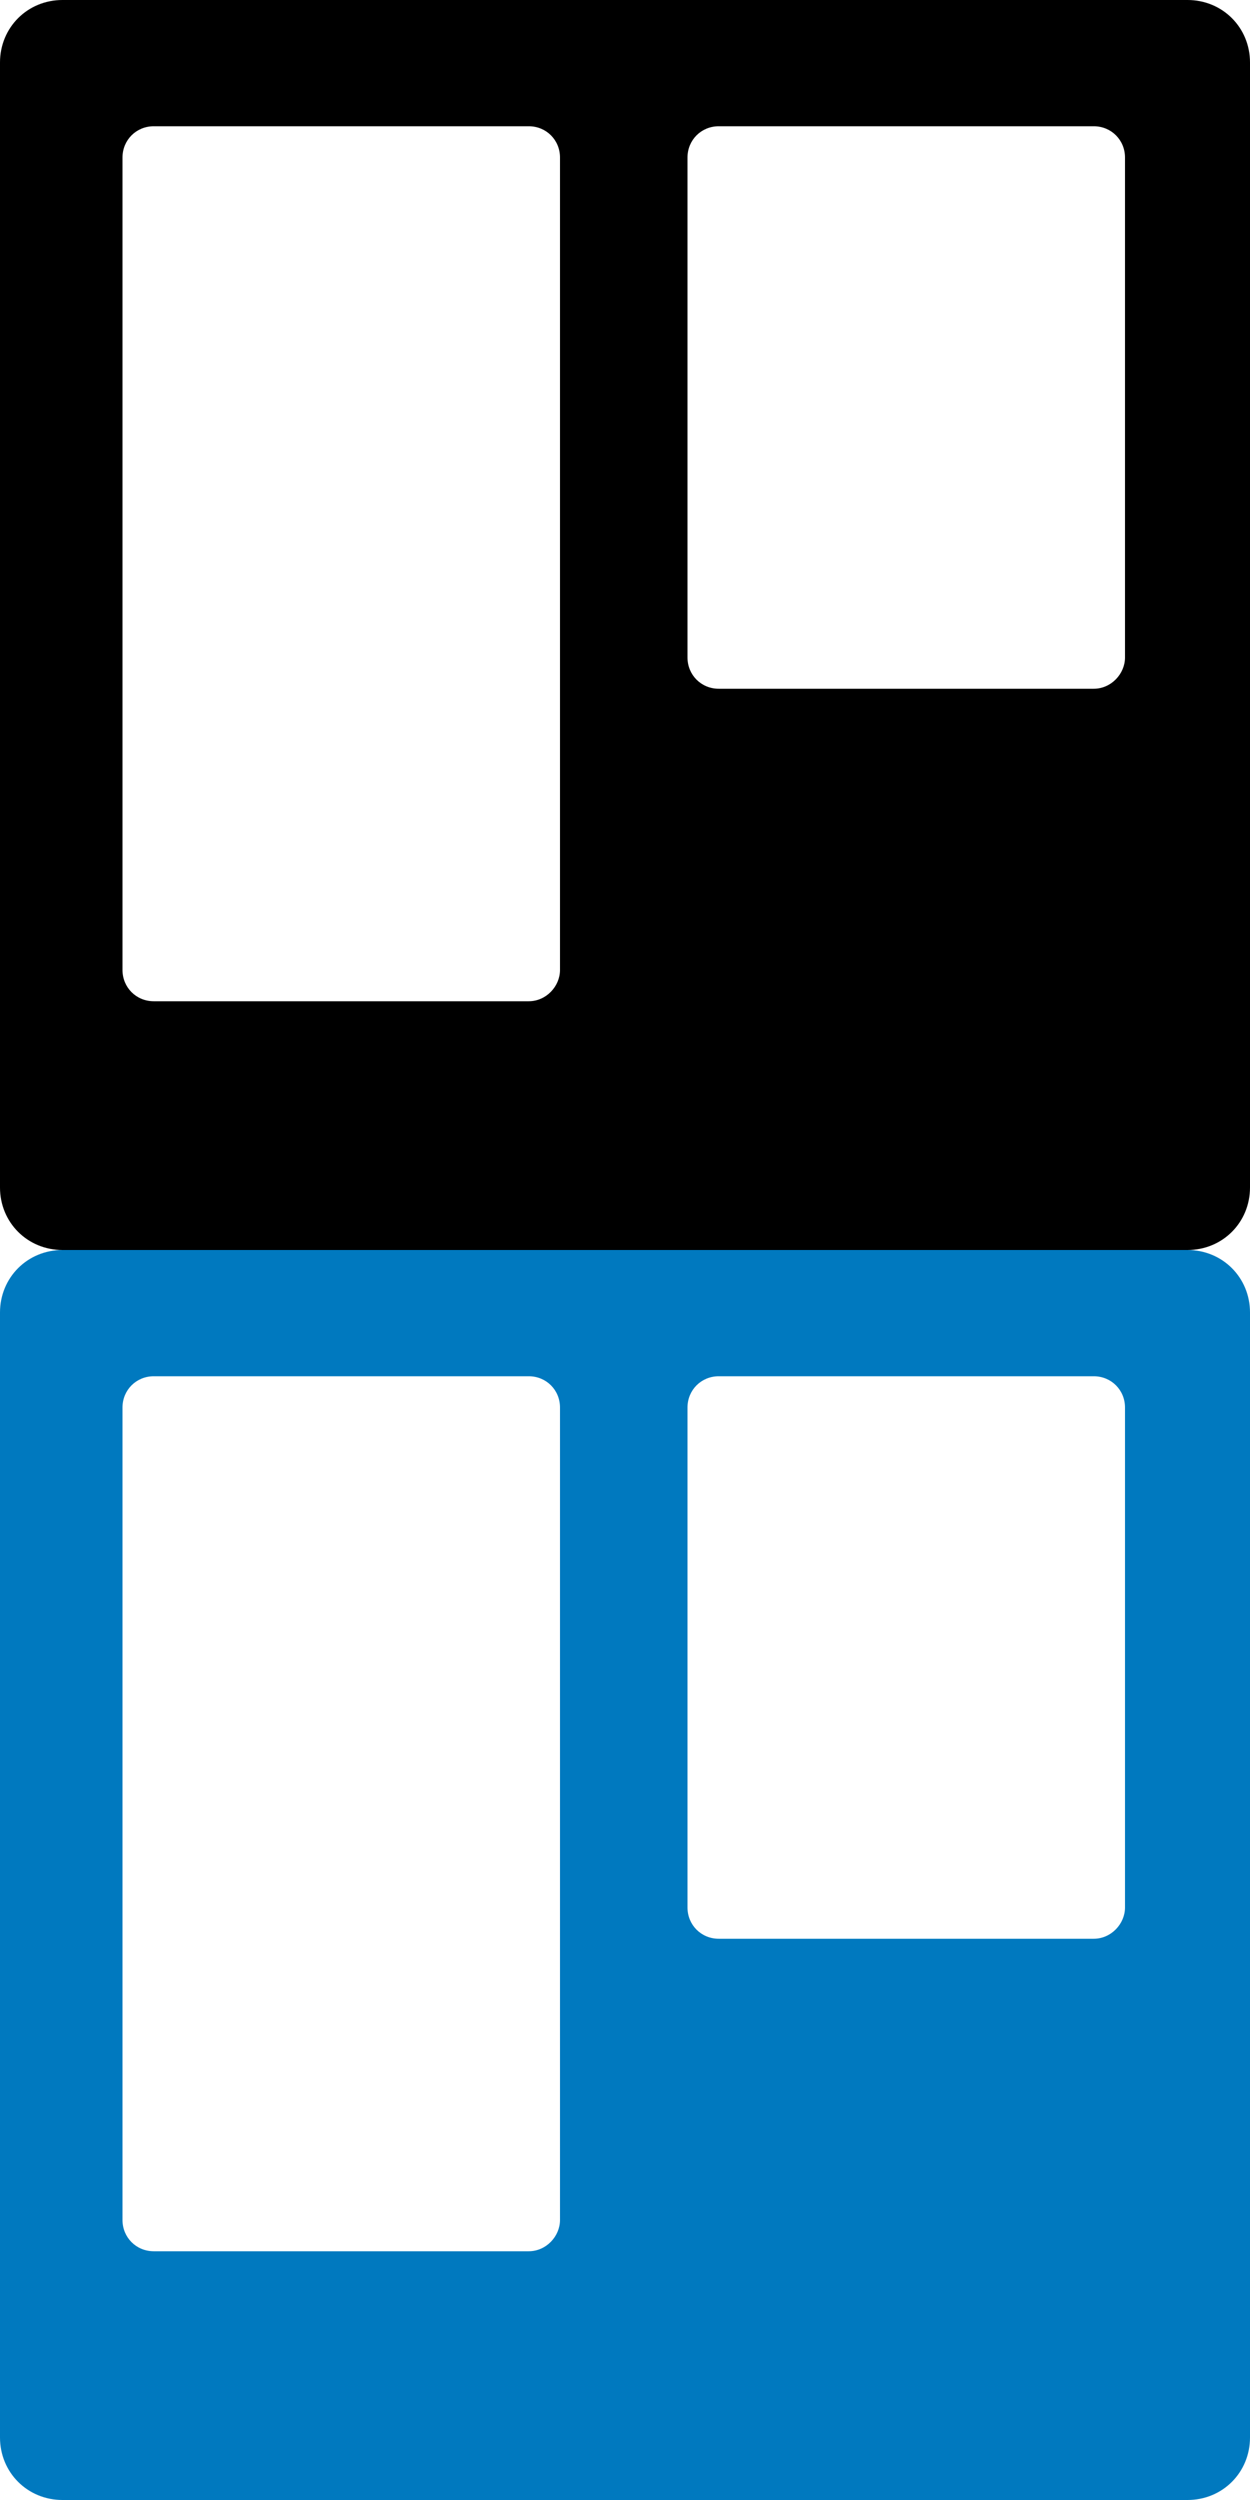 <svg class="trello" version="1.1" xmlns="http://www.w3.org/2000/svg" viewBox="0 0 100 200">
<style type="text/css">
	.st0{fill:#000000;}
	.st1{fill:#0079BF;}
</style>
<path class="st0" d="M95,100H5c-2.8,0-5-2.2-5-5V5c0-2.8,2.2-5,5-5h90c2.8,0,5,2.2,5,5v90C100,97.8,97.8,100,95,100z M44.8,77.6v-65
	c0-1.4-1.1-2.5-2.5-2.5h-30c-1.4,0-2.5,1.1-2.5,2.5v65c0,1.4,1.1,2.5,2.5,2.5h30C43.7,80.1,44.8,78.9,44.8,77.6z M90,52.6v-40
	c0-1.4-1.1-2.5-2.5-2.5h-30c-1.4,0-2.5,1.1-2.5,2.5v40c0,1.4,1.1,2.5,2.5,2.5h30C88.9,55.1,90,53.9,90,52.6z"/>
<path class="st1" d="M95,200H5c-2.8,0-5-2.2-5-5v-90c0-2.8,2.2-5,5-5h90c2.8,0,5,2.2,5,5v90C100,197.8,97.8,200,95,200z M44.8,177.6
	v-65c0-1.4-1.1-2.5-2.5-2.5h-30c-1.4,0-2.5,1.1-2.5,2.5v65c0,1.4,1.1,2.5,2.5,2.5h30C43.7,180.1,44.8,178.9,44.8,177.6z M90,152.6
	v-40c0-1.4-1.1-2.5-2.5-2.5h-30c-1.4,0-2.5,1.1-2.5,2.5v40c0,1.4,1.1,2.5,2.5,2.5h30C88.9,155.1,90,153.9,90,152.6z"/>
</svg>
